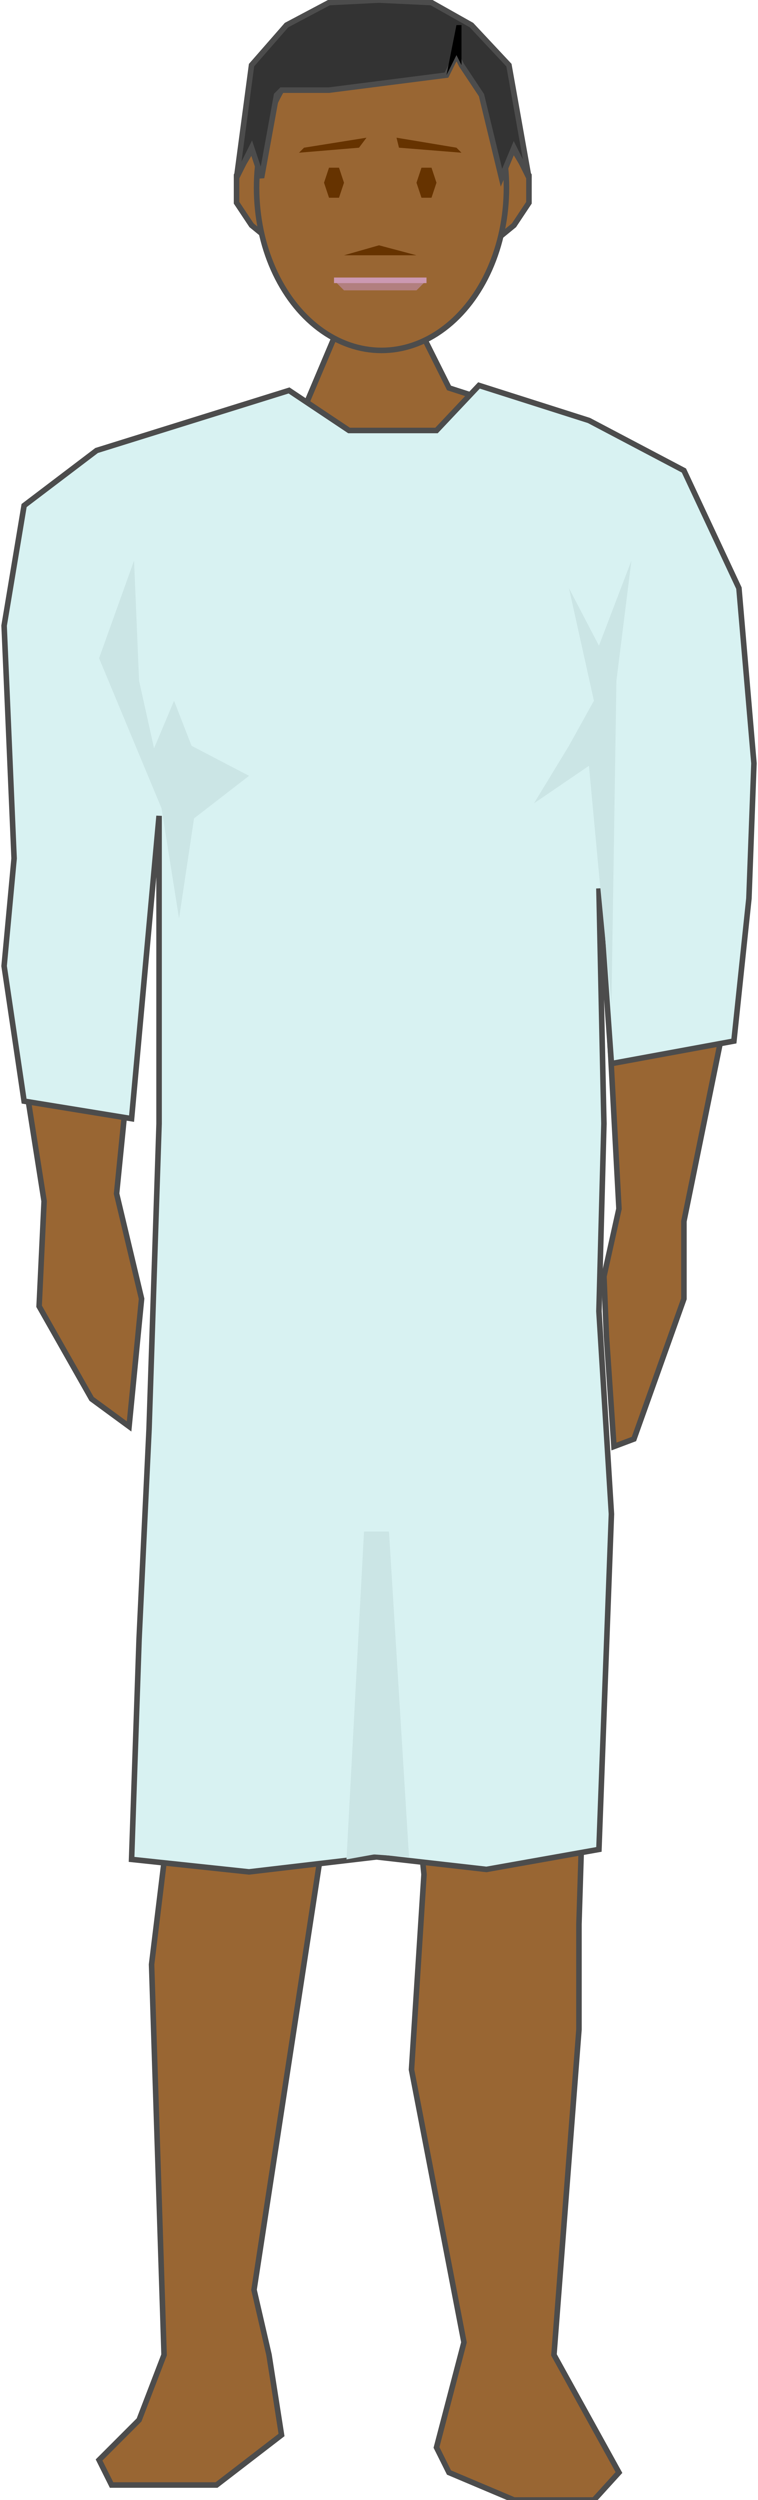 <svg version="1.1" xmlns="http://www.w3.org/2000/svg" xmlns:xlink="http://www.w3.org/1999/xlink" width="34px" height="112px" viewBox="0 0 33.782 112.5" xml:space="preserve" enable-background="new 0 0 33.782 112.5">
<g id="Group_LeftLeg">
	<path d="M25.9,86.598l0.45-14.404c-2.859,0.066-5.715,0.148-8.559,0.207   v0.797l1.127,11.148l-0.563,8.783l2.364,12.273l-1.238,4.729l0.563,1.128l2.929,1.237h3.604l1.125-1.237l-2.928-5.294L25.9,91.328   V86.598z" fill="#996633" stroke="#4C4C4C" stroke-width="0.25" />
</g>
<g id="Group_RightLeg">
	<path d="M6.803,72.381l0.404,11.402l-0.563,4.615l0.563,17.567   l-1.126,2.929l-1.802,1.801l0.563,1.127h4.729l2.928-2.252l-0.563-3.604l-0.676-2.928l3.041-19.819l0.908-10.777   C12.39,72.479,9.584,72.475,6.803,72.381z" fill="#996633" stroke="#4C4C4C" stroke-width="0.25" />
</g>
<g id="Group_LeftArm">
	<path d="M32.995,26.916l-2.365-5.292l-2.928-1.689l-0.379-0.123   c-0.346,3.865-0.414,7.913-0.427,11.707l0.243-4.04l0.563,8.784l-0.563,7.657l0.563,10.473l-0.676,3.041l0.113,2.703l0.338,4.954   l0.9-0.338l2.252-6.308v-3.489l2.365-11.599l0.563-7.094L32.995,26.916z" fill="#996633" stroke="#4C4C4C" stroke-width="0.25" />
</g>
<g id="Group_Neck">
	<path d="M21.366,17.884l-1.32-0.427l-1.127-2.252h-4.053l-1.239,2.928   l-2.27,0.547C14.692,19.976,21.891,20.917,21.366,17.884z" fill="#996633" stroke="#4C4C4C" stroke-width="0.25" />
</g>
<g id="Group_RightArm">
	<path d="M6.529,19.842l-2.25,0.542l-2.928,2.365l-1.238,5.292L0.676,37.5   l-0.563,5.855l1.689,10.698l-0.225,4.728l2.365,4.168l1.689,1.238l0.563-5.744l-1.126-4.729l0.676-6.756l0.675-10.473l0.226-8.446   l0.436,3.66C6.97,27.691,6.463,23.803,6.529,19.842z" fill="#996633" stroke="#4C4C4C" stroke-width="0.25" />
</g>
<g id="Group_Dress">
	<path d="M0.901,49.55L0,43.469l0.45-4.842L0,28.154l0.901-5.405   l3.266-2.477l8.671-2.703l2.703,1.802h3.941l1.914-2.027l4.955,1.577l4.278,2.252l2.479,5.293l0.676,7.882l-0.226,6.081   l-0.677,6.418l-5.518,1.014l-0.563-7.883l0.225,10.585l-0.225,8.445l0.563,9.122l-0.563,15.091l-5.068,0.9l-4.954-0.563   l-5.743,0.674L5.743,83.67l0.338-9.908l0.45-9.461l0.451-13.737v-5.968v-7.883L5.743,50.338L0.901,49.55z" fill="#D8F2F2" stroke="#4C4C4C" stroke-width="0.25" />
	<path d="M7.094,36.375l0.788,4.955l0.676-4.504l2.478-1.915l-2.59-1.351l-0.789-2.027l-0.901,2.14   l-0.675-3.041l-0.226-5.405l-1.576,4.392L7.094,36.375z" fill="#CBE5E5" />
	<path d="M15.427,83.67l0.788-14.752h1.126l0.902,14.641l-1.578-0.113L15.427,83.67z" fill="#CBE5E5" />
	<path d="M27.364,45.158l-0.563-5.856L26.35,34.46l-2.477,1.689l1.576-2.59l1.125-2.027l-1.125-5.067   l1.352,2.59l1.463-3.829l-0.676,5.405L27.364,45.158z" fill="#CBE5E5" />
</g>
<g id="Group_Face">
	<path d="M21.733,11.15h-9.346l-1.239-1.013l-0.675-1.014V7.885   l0.675-1.126h11.824l0.675,1.126v1.239l-0.675,1.014L21.733,11.15z" fill="#996633" stroke="#4C4C4C" stroke-width="0.25" />
	<ellipse cx="17.004" cy="8.448" rx="5.629" ry="7.32" fill="#996633" stroke="#4C4C4C" stroke-width="0.25" />
	<path d="M16.891,11.038l1.689,0.45h-3.267L16.891,11.038z" fill="#663300" />
	<path d="M15.314,13.065l-0.45-0.451h4.167l-0.45,0.451H15.314z" fill="#B27F7F" />
	<path d="M14.864,12.614h4.167" fill="none" stroke="#CC99B2" stroke-width="0.25" />
	<path d="M20.381,6.646l-2.701-0.45l0.111,0.45l2.815,0.226L20.381,6.646z" fill="#663300" />
	<path d="M13.513,6.646l2.815-0.45l-0.338,0.45l-2.703,0.226L13.513,6.646z" fill="#663300" />
	<path d="M14.639,8.898h0.45l0.225-0.676l-0.225-0.676h-0.45l-0.225,0.676L14.639,8.898z" fill="#663300" />
	<path d="M18.805,8.898h0.451l0.225-0.676l-0.225-0.676h-0.451l-0.225,0.676L18.805,8.898z" fill="#663300" />
</g>
<g id="Group_Hair">
	<path d="M11.599,7.998l-0.451-1.352l-0.675,1.352l0.675-5.067l1.577-1.802   l1.915-1.014l2.252-0.112l2.364,0.112l1.802,1.014l1.688,1.802l0.9,5.067l-0.675-1.352l-0.563,1.352l-0.9-3.716l-0.899-1.351   L20.381,2.48l-0.449,0.9l-5.293,0.676H12.5l-0.225,0.225L11.599,7.998z" fill="#333333" stroke="#4C4C4C" stroke-width="0.25" />
	<path d="M19.932,3.38l0.449-2.252h0.227V2.93l-0.227-0.451L19.932,3.38z" />
</g>
</svg>